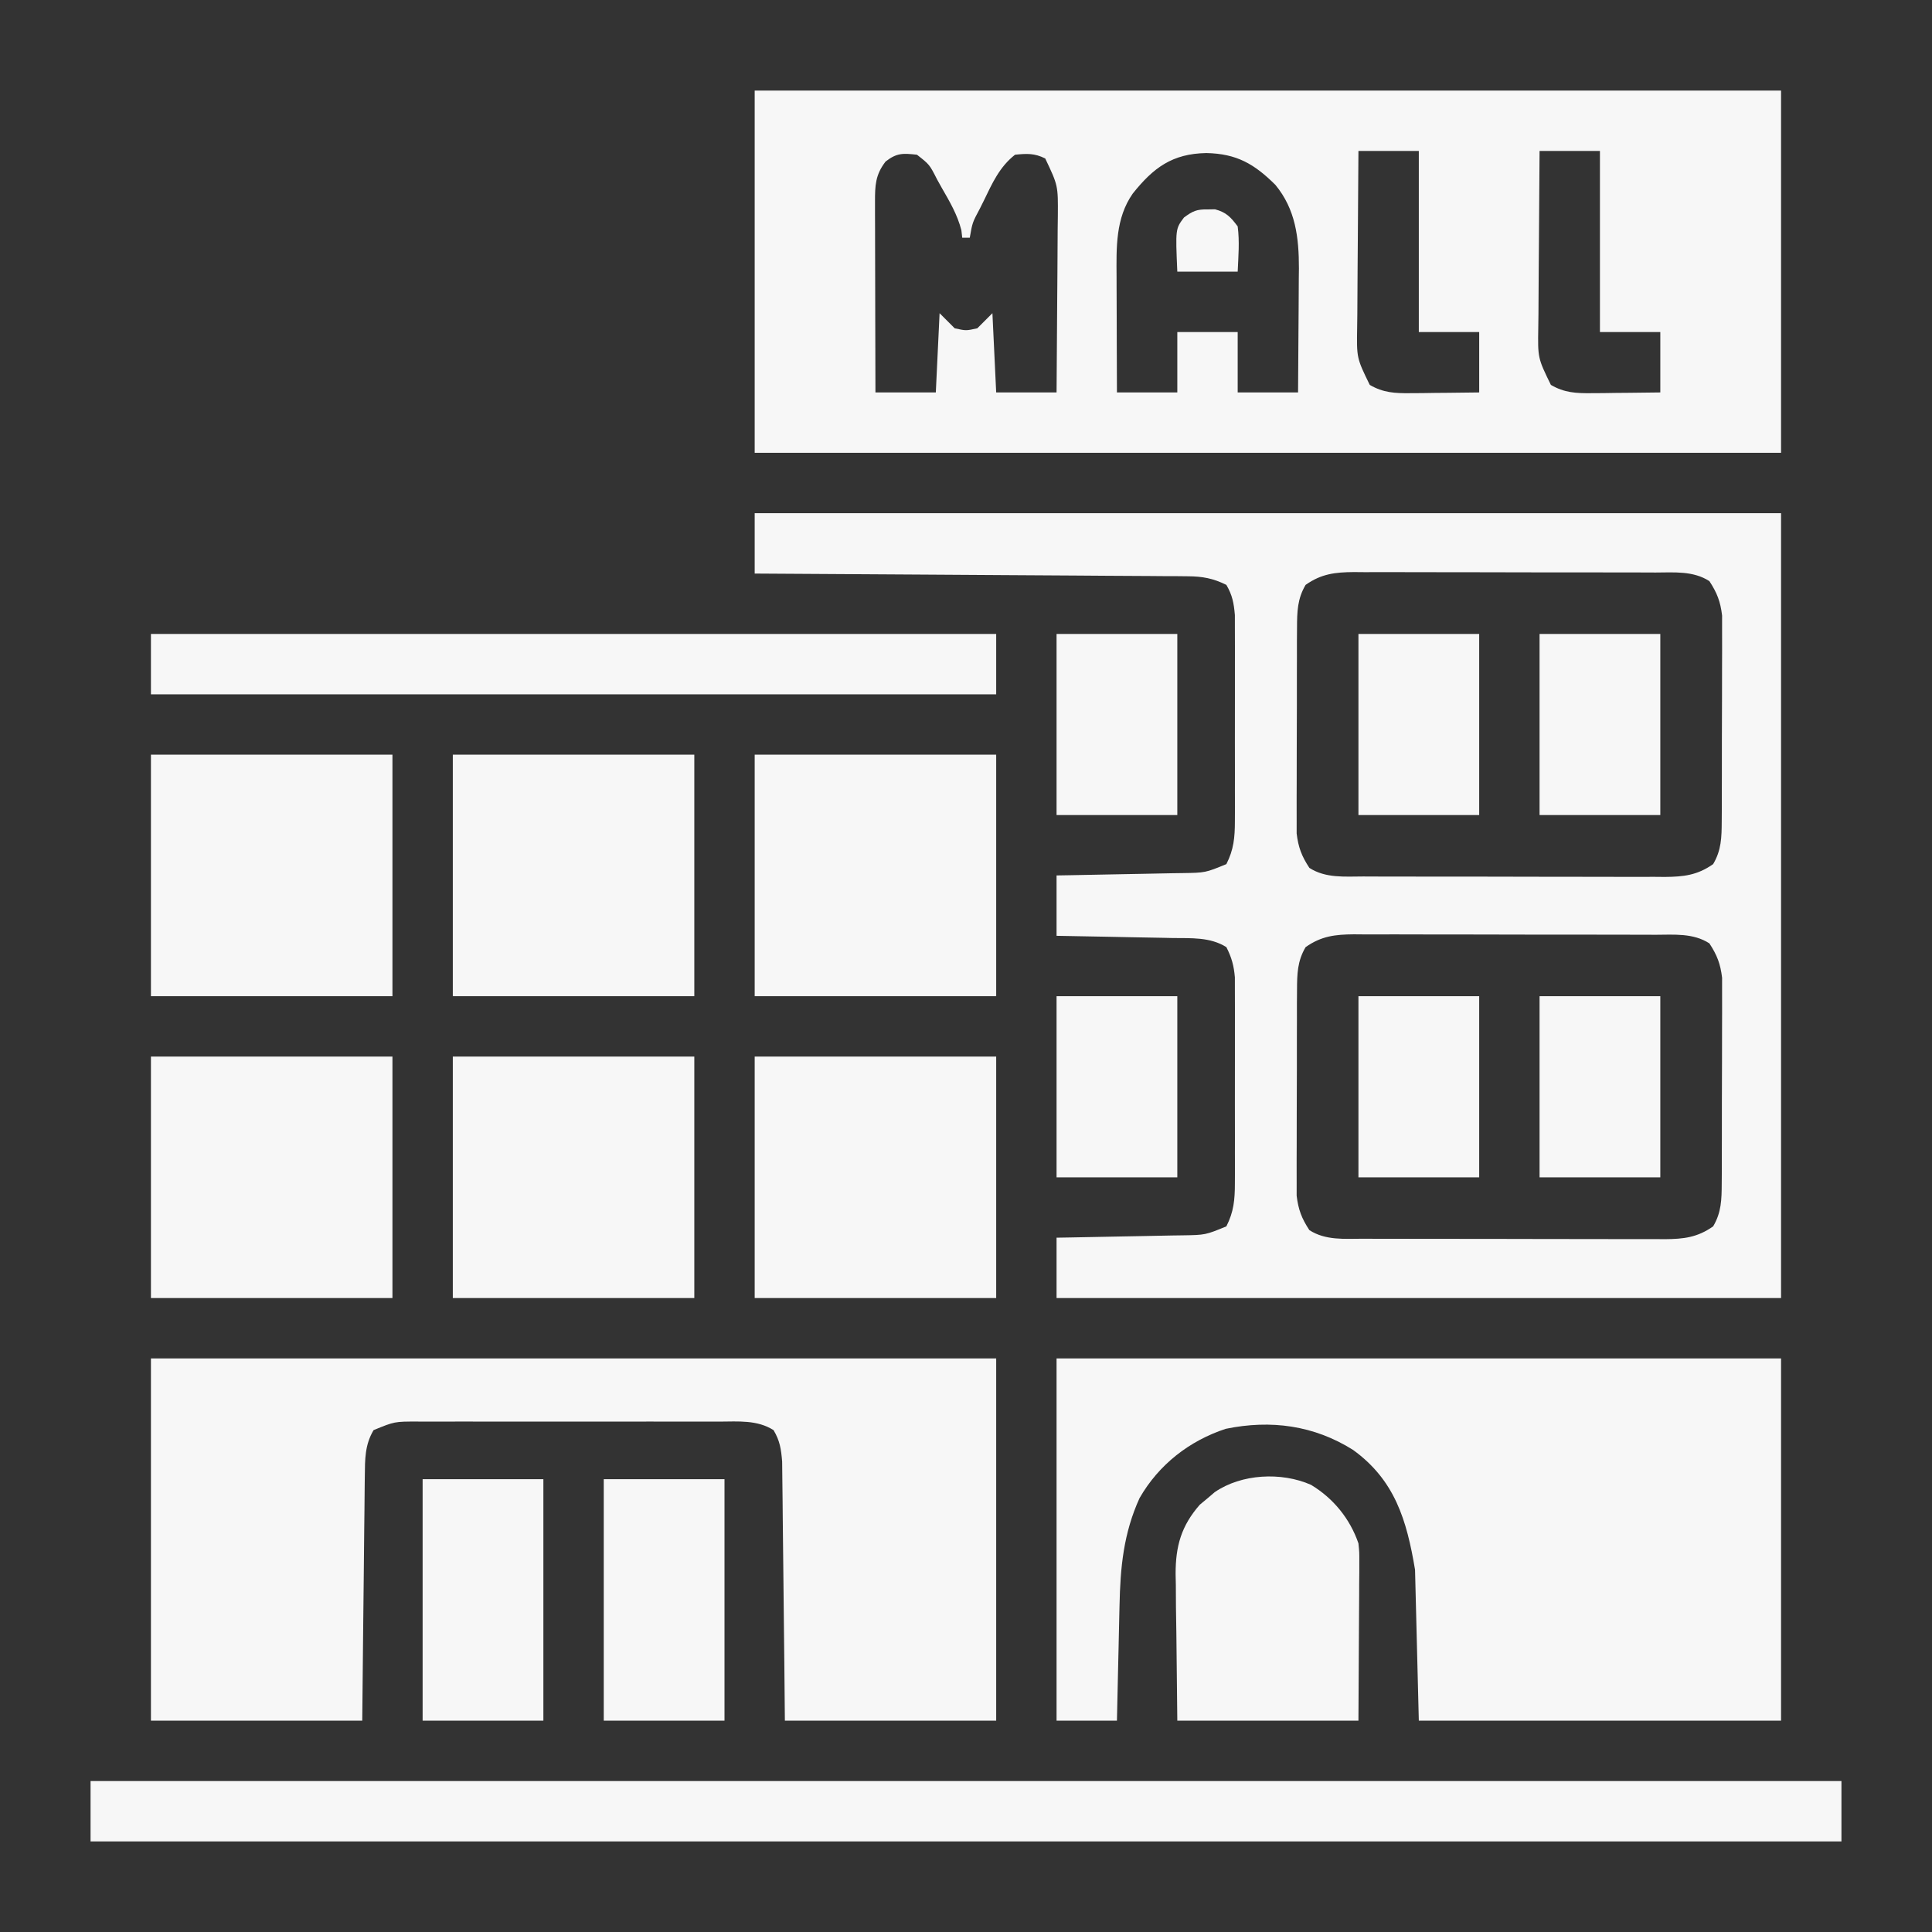 <?xml version="1.0" encoding="UTF-8"?>
<svg version="1.1" xmlns="http://www.w3.org/2000/svg" width="512" height="512">
<rect width="100%" height="100%" fill="#333333" stroke="none"/>
<path d="M0 0 C89.76 0 179.52 0 272 0 C272 31.68 272 63.36 272 96 C182.24 96 92.48 96 0 96 C0 64.32 0 32.64 0 0 Z M160 16 C159.926 23.865 159.871 31.731 159.835 39.596 C159.822 42.271 159.8 44.946 159.774 47.622 C159.737 51.469 159.72 55.316 159.707 59.164 C159.692 60.358 159.676 61.552 159.66 62.782 C159.525 70.883 159.525 70.883 163 78 C166.553 80.079 169.676 80.239 173.738 80.195 C174.805 80.189 175.872 80.182 176.971 80.176 C178.073 80.159 179.176 80.142 180.312 80.125 C181.435 80.116 182.557 80.107 183.713 80.098 C186.475 80.074 189.238 80.038 192 80 C192 74.72 192 69.44 192 64 C186.72 64 181.44 64 176 64 C176 48.16 176 32.32 176 16 C170.72 16 165.44 16 160 16 Z M208 16 C207.926 23.865 207.871 31.731 207.835 39.596 C207.822 42.271 207.8 44.946 207.774 47.622 C207.737 51.469 207.72 55.316 207.707 59.164 C207.692 60.358 207.676 61.552 207.66 62.782 C207.525 70.883 207.525 70.883 211 78 C214.553 80.079 217.676 80.239 221.738 80.195 C222.805 80.189 223.872 80.182 224.971 80.176 C226.073 80.159 227.176 80.142 228.312 80.125 C229.435 80.116 230.557 80.107 231.713 80.098 C234.475 80.074 237.238 80.038 240 80 C240 74.72 240 69.44 240 64 C234.72 64 229.44 64 224 64 C224 48.16 224 32.32 224 16 C218.72 16 213.44 16 208 16 Z M34.688 18.812 C31.97 22.335 31.877 25.174 31.886 29.481 C31.887 30.602 31.887 31.723 31.887 32.878 C31.892 34.087 31.897 35.297 31.902 36.543 C31.904 37.782 31.905 39.02 31.907 40.297 C31.911 43.586 31.92 46.876 31.931 50.165 C31.942 53.524 31.946 56.882 31.951 60.24 C31.962 66.827 31.979 73.413 32 80 C37.28 80 42.56 80 48 80 C48.33 73.07 48.66 66.14 49 59 C50.32 60.32 51.64 61.64 53 63 C56 63.667 56 63.667 59 63 C60.32 61.68 61.64 60.36 63 59 C63.33 65.93 63.66 72.86 64 80 C69.28 80 74.56 80 80 80 C80.074 72.135 80.129 64.269 80.165 56.404 C80.178 53.729 80.2 51.054 80.226 48.378 C80.263 44.531 80.28 40.684 80.293 36.836 C80.308 35.642 80.324 34.448 80.34 33.218 C80.401 25.171 80.401 25.171 77 18 C74.159 16.58 72.145 16.685 69 17 C64.886 20.223 62.972 24.525 60.75 29.125 C60.386 29.853 60.023 30.582 59.648 31.332 C57.692 34.992 57.692 34.992 57 39 C56.34 39 55.68 39 55 39 C54.927 38.345 54.853 37.69 54.777 37.016 C53.705 32.855 51.693 29.458 49.562 25.75 C49.155 25.018 48.747 24.286 48.326 23.531 C46.331 19.604 46.331 19.604 43 17 C39.32 16.6 37.651 16.49 34.688 18.812 Z M100.184 27.309 C95.598 33.862 95.855 41.658 95.902 49.336 C95.904 50.215 95.905 51.095 95.907 52.001 C95.912 54.792 95.925 57.584 95.938 60.375 C95.943 62.275 95.947 64.174 95.951 66.074 C95.962 70.716 95.979 75.358 96 80 C101.28 80 106.56 80 112 80 C112 74.72 112 69.44 112 64 C117.28 64 122.56 64 128 64 C128 69.28 128 74.56 128 80 C133.28 80 138.56 80 144 80 C144.05 74.468 144.086 68.937 144.11 63.405 C144.12 61.526 144.133 59.647 144.151 57.769 C144.175 55.055 144.187 52.342 144.195 49.629 C144.206 48.8 144.216 47.972 144.227 47.118 C144.228 38.92 143.347 31.503 138 25 C132.41 19.45 127.749 16.727 119.688 16.562 C110.679 16.725 105.677 20.416 100.184 27.309 Z " fill="#F7F7F7" transform="translate(200,24)"/>
<path d="M0 0 C89.76 0 179.52 0 272 0 C272 68.64 272 137.28 272 208 C208.64 208 145.28 208 80 208 C80 202.72 80 197.44 80 192 C81.186 191.98 82.371 191.96 83.593 191.94 C88 191.864 92.408 191.775 96.815 191.683 C98.721 191.644 100.627 191.61 102.533 191.578 C105.276 191.532 108.019 191.474 110.762 191.414 C112.035 191.397 112.035 191.397 113.335 191.379 C119.44 191.285 119.44 191.285 125 189 C126.963 185.146 127.253 181.927 127.259 177.637 C127.268 175.74 127.268 175.74 127.278 173.804 C127.274 172.432 127.27 171.06 127.266 169.688 C127.267 168.272 127.269 166.856 127.271 165.44 C127.274 162.478 127.27 159.516 127.261 156.554 C127.249 152.764 127.256 148.975 127.268 145.185 C127.275 142.263 127.273 139.341 127.268 136.419 C127.266 135.022 127.268 133.625 127.273 132.228 C127.278 130.273 127.269 128.318 127.259 126.363 C127.257 125.253 127.256 124.142 127.254 122.997 C126.993 119.918 126.399 117.746 125 115 C120.695 112.295 115.691 112.653 110.762 112.586 C109.881 112.567 109 112.547 108.093 112.527 C105.291 112.468 102.489 112.421 99.688 112.375 C97.783 112.337 95.879 112.298 93.975 112.258 C89.317 112.162 84.658 112.078 80 112 C80 106.72 80 101.44 80 96 C81.778 95.97 81.778 95.97 83.593 95.94 C88 95.864 92.408 95.775 96.815 95.683 C98.721 95.644 100.627 95.61 102.533 95.578 C105.276 95.532 108.019 95.474 110.762 95.414 C111.611 95.403 112.46 95.391 113.335 95.379 C119.44 95.285 119.44 95.285 125 93 C126.963 89.146 127.253 85.927 127.259 81.637 C127.268 79.74 127.268 79.74 127.278 77.804 C127.274 76.432 127.27 75.06 127.266 73.688 C127.267 72.272 127.269 70.856 127.271 69.44 C127.274 66.478 127.27 63.516 127.261 60.554 C127.249 56.764 127.256 52.975 127.268 49.185 C127.275 46.263 127.273 43.341 127.268 40.419 C127.266 39.022 127.268 37.625 127.273 36.228 C127.278 34.273 127.269 32.318 127.259 30.363 C127.257 29.253 127.256 28.142 127.254 26.997 C126.986 23.84 126.596 21.742 125 19 C121.533 17.278 118.689 16.746 114.843 16.722 C113.826 16.71 112.81 16.699 111.763 16.688 C110.658 16.686 109.554 16.683 108.417 16.681 C107.246 16.671 106.074 16.661 104.868 16.651 C100.999 16.62 97.13 16.603 93.262 16.586 C90.578 16.567 87.895 16.548 85.212 16.527 C78.873 16.481 72.533 16.444 66.194 16.411 C58.975 16.372 51.756 16.323 44.537 16.273 C29.692 16.169 14.846 16.08 0 16 C0 10.72 0 5.44 0 0 Z M146 19 C143.808 22.698 143.743 26.109 143.725 30.347 C143.716 31.609 143.706 32.871 143.696 34.17 C143.697 35.539 143.698 36.908 143.699 38.277 C143.695 39.691 143.691 41.104 143.686 42.517 C143.679 45.475 143.679 48.433 143.684 51.391 C143.69 55.172 143.673 58.952 143.65 62.733 C143.635 65.65 143.634 68.568 143.637 71.486 C143.637 72.879 143.632 74.273 143.622 75.666 C143.609 77.618 143.618 79.571 143.628 81.523 C143.627 82.632 143.626 83.74 143.626 84.882 C144.068 88.567 144.961 90.9 147 94 C151.294 96.767 156.34 96.289 161.285 96.275 C162.676 96.282 162.676 96.282 164.095 96.29 C167.156 96.304 170.217 96.303 173.277 96.301 C175.408 96.305 177.539 96.309 179.67 96.314 C184.134 96.321 188.599 96.321 193.063 96.316 C198.781 96.31 204.498 96.327 210.216 96.35 C214.616 96.365 219.016 96.366 223.416 96.363 C225.524 96.363 227.632 96.368 229.74 96.378 C232.689 96.391 235.637 96.384 238.586 96.372 C239.454 96.38 240.322 96.388 241.217 96.395 C246.168 96.353 249.818 95.949 254 93 C256.192 89.302 256.257 85.891 256.275 81.653 C256.284 80.391 256.294 79.129 256.304 77.83 C256.303 76.461 256.302 75.092 256.301 73.723 C256.305 72.309 256.309 70.896 256.314 69.483 C256.321 66.525 256.321 63.567 256.316 60.609 C256.31 56.828 256.327 53.048 256.35 49.267 C256.365 46.35 256.366 43.432 256.363 40.514 C256.363 39.121 256.368 37.727 256.378 36.334 C256.391 34.382 256.382 32.429 256.372 30.477 C256.373 29.368 256.374 28.26 256.374 27.118 C255.932 23.433 255.039 21.1 253 18 C248.706 15.233 243.66 15.711 238.715 15.725 C237.324 15.718 237.324 15.718 235.905 15.71 C232.844 15.696 229.783 15.697 226.723 15.699 C224.592 15.695 222.461 15.691 220.33 15.686 C215.866 15.679 211.401 15.679 206.937 15.684 C201.219 15.69 195.502 15.673 189.784 15.65 C185.384 15.635 180.984 15.634 176.584 15.637 C174.476 15.637 172.368 15.632 170.26 15.622 C167.311 15.609 164.363 15.616 161.414 15.628 C160.112 15.616 160.112 15.616 158.783 15.605 C153.832 15.647 150.182 16.051 146 19 Z M146 115 C143.808 118.698 143.743 122.109 143.725 126.347 C143.716 127.609 143.706 128.871 143.696 130.17 C143.697 131.539 143.698 132.908 143.699 134.277 C143.695 135.691 143.691 137.104 143.686 138.517 C143.679 141.475 143.679 144.433 143.684 147.391 C143.69 151.172 143.673 154.952 143.65 158.733 C143.635 161.65 143.634 164.568 143.637 167.486 C143.637 168.879 143.632 170.273 143.622 171.666 C143.609 173.618 143.618 175.571 143.628 177.523 C143.627 178.632 143.626 179.74 143.626 180.882 C144.068 184.567 144.961 186.9 147 190 C151.294 192.767 156.34 192.289 161.285 192.275 C162.676 192.282 162.676 192.282 164.095 192.29 C167.156 192.304 170.217 192.303 173.277 192.301 C175.408 192.305 177.539 192.309 179.67 192.314 C184.134 192.321 188.599 192.321 193.063 192.316 C198.781 192.31 204.498 192.327 210.216 192.35 C214.616 192.365 219.016 192.366 223.416 192.363 C225.524 192.363 227.632 192.368 229.74 192.378 C232.689 192.391 235.637 192.384 238.586 192.372 C239.454 192.38 240.322 192.388 241.217 192.395 C246.168 192.353 249.818 191.949 254 189 C256.192 185.302 256.257 181.891 256.275 177.653 C256.284 176.391 256.294 175.129 256.304 173.83 C256.303 172.461 256.302 171.092 256.301 169.723 C256.305 168.309 256.309 166.896 256.314 165.483 C256.321 162.525 256.321 159.567 256.316 156.609 C256.31 152.828 256.327 149.048 256.35 145.267 C256.365 142.35 256.366 139.432 256.363 136.514 C256.363 135.121 256.368 133.727 256.378 132.334 C256.391 130.382 256.382 128.429 256.372 126.477 C256.373 125.368 256.374 124.26 256.374 123.118 C255.932 119.433 255.039 117.1 253 114 C248.706 111.233 243.66 111.711 238.715 111.725 C237.324 111.718 237.324 111.718 235.905 111.71 C232.844 111.696 229.783 111.697 226.723 111.699 C224.592 111.695 222.461 111.691 220.33 111.686 C215.866 111.679 211.401 111.679 206.937 111.684 C201.219 111.69 195.502 111.673 189.784 111.65 C185.384 111.635 180.984 111.634 176.584 111.637 C174.476 111.637 172.368 111.632 170.26 111.622 C167.311 111.609 164.363 111.616 161.414 111.628 C160.112 111.616 160.112 111.616 158.783 111.605 C153.832 111.647 150.182 112.051 146 115 Z " fill="#F7F7F7" transform="translate(200,136)"/>
<path d="M0 0 C63.36 0 126.72 0 192 0 C192 31.68 192 63.36 192 96 C160.32 96 128.64 96 96 96 C95.67 82.8 95.34 69.6 95 56 C92.799 42.793 89.629 32.253 78.574 24.242 C68.197 17.723 56.791 16.19 44.832 18.652 C35.177 21.825 27.073 28.153 22 37 C17.738 46.343 16.887 55.405 16.684 65.531 C16.663 66.408 16.642 67.284 16.621 68.187 C16.556 70.958 16.497 73.729 16.438 76.5 C16.394 78.391 16.351 80.281 16.307 82.172 C16.2 86.781 16.099 91.391 16 96 C10.72 96 5.44 96 0 96 C0 64.32 0 32.64 0 0 Z " fill="#F7F7F7" transform="translate(280,360)"/>
<path d="M0 0 C73.92 0 147.84 0 224 0 C224 31.68 224 63.36 224 96 C205.52 96 187.04 96 168 96 C167.951 90.861 167.902 85.721 167.852 80.426 C167.816 77.167 167.78 73.909 167.742 70.65 C167.682 65.48 167.624 60.31 167.578 55.139 C167.541 50.97 167.495 46.801 167.442 42.631 C167.423 41.042 167.408 39.452 167.397 37.863 C167.38 35.634 167.351 33.406 167.319 31.177 C167.299 29.275 167.299 29.275 167.278 27.335 C167.003 24.032 166.691 21.847 165 19 C160.667 16.252 155.66 16.718 150.699 16.741 C149.77 16.738 148.841 16.734 147.884 16.731 C144.818 16.722 141.753 16.728 138.688 16.734 C136.554 16.733 134.421 16.731 132.288 16.729 C127.819 16.726 123.351 16.73 118.882 16.739 C113.155 16.751 107.429 16.744 101.702 16.732 C97.298 16.725 92.894 16.727 88.489 16.732 C86.378 16.734 84.266 16.732 82.155 16.727 C79.203 16.722 76.252 16.73 73.301 16.741 C72.429 16.737 71.557 16.733 70.659 16.729 C64.555 16.717 64.555 16.717 59 19 C56.678 22.911 56.728 26.705 56.681 31.177 C56.666 32.231 56.666 32.231 56.651 33.307 C56.62 35.618 56.603 37.928 56.586 40.238 C56.567 41.845 56.548 43.453 56.527 45.06 C56.476 49.28 56.436 53.5 56.399 57.72 C56.352 62.789 56.29 67.857 56.231 72.926 C56.143 80.617 56.073 88.308 56 96 C37.52 96 19.04 96 0 96 C0 64.32 0 32.64 0 0 Z " fill="#F7F7F7" transform="translate(40,360)"/>
<path d="M0 0 C153.12 0 306.24 0 464 0 C464 5.28 464 10.56 464 16 C310.88 16 157.76 16 0 16 C0 10.72 0 5.44 0 0 Z " fill="#F7F7F7" transform="translate(24,472)"/>
<path d="M0 0 C21.12 0 42.24 0 64 0 C64 21.12 64 42.24 64 64 C42.88 64 21.76 64 0 64 C0 42.88 0 21.76 0 0 Z " fill="#F7F7F7" transform="translate(200,280)"/>
<path d="M0 0 C21.12 0 42.24 0 64 0 C64 21.12 64 42.24 64 64 C42.88 64 21.76 64 0 64 C0 42.88 0 21.76 0 0 Z " fill="#F7F7F7" transform="translate(120,280)"/>
<path d="M0 0 C21.12 0 42.24 0 64 0 C64 21.12 64 42.24 64 64 C42.88 64 21.76 64 0 64 C0 42.88 0 21.76 0 0 Z " fill="#F7F7F7" transform="translate(40,280)"/>
<path d="M0 0 C21.12 0 42.24 0 64 0 C64 21.12 64 42.24 64 64 C42.88 64 21.76 64 0 64 C0 42.88 0 21.76 0 0 Z " fill="#F7F7F7" transform="translate(200,200)"/>
<path d="M0 0 C21.12 0 42.24 0 64 0 C64 21.12 64 42.24 64 64 C42.88 64 21.76 64 0 64 C0 42.88 0 21.76 0 0 Z " fill="#F7F7F7" transform="translate(120,200)"/>
<path d="M0 0 C21.12 0 42.24 0 64 0 C64 21.12 64 42.24 64 64 C42.88 64 21.76 64 0 64 C0 42.88 0 21.76 0 0 Z " fill="#F7F7F7" transform="translate(40,200)"/>
<path d="M0 0 C73.92 0 147.84 0 224 0 C224 5.28 224 10.56 224 16 C150.08 16 76.16 16 0 16 C0 10.72 0 5.44 0 0 Z " fill="#F7F7F7" transform="translate(40,168)"/>
<path d="M0 0 C5.944 3.592 10.309 8.977 12.562 15.5 C12.803 17.886 12.803 17.886 12.79 20.382 C12.789 21.336 12.789 22.289 12.789 23.272 C12.773 24.756 12.773 24.756 12.758 26.27 C12.756 27.188 12.754 28.107 12.752 29.054 C12.741 32.474 12.713 35.893 12.688 39.312 C12.646 46.964 12.605 54.616 12.562 62.5 C-3.277 62.5 -19.117 62.5 -35.438 62.5 C-35.52 54.91 -35.602 47.32 -35.688 39.5 C-35.724 37.119 -35.76 34.738 -35.798 32.285 C-35.81 30.378 -35.82 28.47 -35.828 26.562 C-35.849 25.589 -35.869 24.615 -35.89 23.611 C-35.894 16.218 -34.391 10.871 -29.473 5.258 C-28.822 4.719 -28.171 4.18 -27.5 3.625 C-26.852 3.071 -26.203 2.516 -25.535 1.945 C-18.471 -2.922 -7.844 -3.476 0 0 Z " fill="#F7F7F7" transform="translate(347.438,393.5)"/>
<path d="M0 0 C10.56 0 21.12 0 32 0 C32 21.12 32 42.24 32 64 C21.44 64 10.88 64 0 64 C0 42.88 0 21.76 0 0 Z " fill="#F7F7F7" transform="translate(160,392)"/>
<path d="M0 0 C10.56 0 21.12 0 32 0 C32 21.12 32 42.24 32 64 C21.44 64 10.88 64 0 64 C0 42.88 0 21.76 0 0 Z " fill="#F7F7F7" transform="translate(112,392)"/>
<path d="M0 0 C10.56 0 21.12 0 32 0 C32 15.84 32 31.68 32 48 C21.44 48 10.88 48 0 48 C0 32.16 0 16.32 0 0 Z " fill="#F7F7F7" transform="translate(408,264)"/>
<path d="M0 0 C10.56 0 21.12 0 32 0 C32 15.84 32 31.68 32 48 C21.44 48 10.88 48 0 48 C0 32.16 0 16.32 0 0 Z " fill="#F7F7F7" transform="translate(360,264)"/>
<path d="M0 0 C10.56 0 21.12 0 32 0 C32 15.84 32 31.68 32 48 C21.44 48 10.88 48 0 48 C0 32.16 0 16.32 0 0 Z " fill="#F7F7F7" transform="translate(280,264)"/>
<path d="M0 0 C10.56 0 21.12 0 32 0 C32 15.84 32 31.68 32 48 C21.44 48 10.88 48 0 48 C0 32.16 0 16.32 0 0 Z " fill="#F7F7F7" transform="translate(408,168)"/>
<path d="M0 0 C10.56 0 21.12 0 32 0 C32 15.84 32 31.68 32 48 C21.44 48 10.88 48 0 48 C0 32.16 0 16.32 0 0 Z " fill="#F7F7F7" transform="translate(360,168)"/>
<path d="M0 0 C10.56 0 21.12 0 32 0 C32 15.84 32 31.68 32 48 C21.44 48 10.88 48 0 48 C0 32.16 0 16.32 0 0 Z " fill="#F7F7F7" transform="translate(280,168)"/>
<path d="M0 0 C0.66 -0.01 1.32 -0.021 2 -0.031 C4.982 0.761 6.164 2.047 8 4.5 C8.527 8.566 8.179 12.381 8 16.5 C2.72 16.5 -2.56 16.5 -8 16.5 C-8.493 5.159 -8.493 5.159 -6.234 2.141 C-3.877 0.41 -2.875 -0.045 0 0 Z " fill="#F7F7F7" transform="translate(320,55.5)"/>
</svg>
